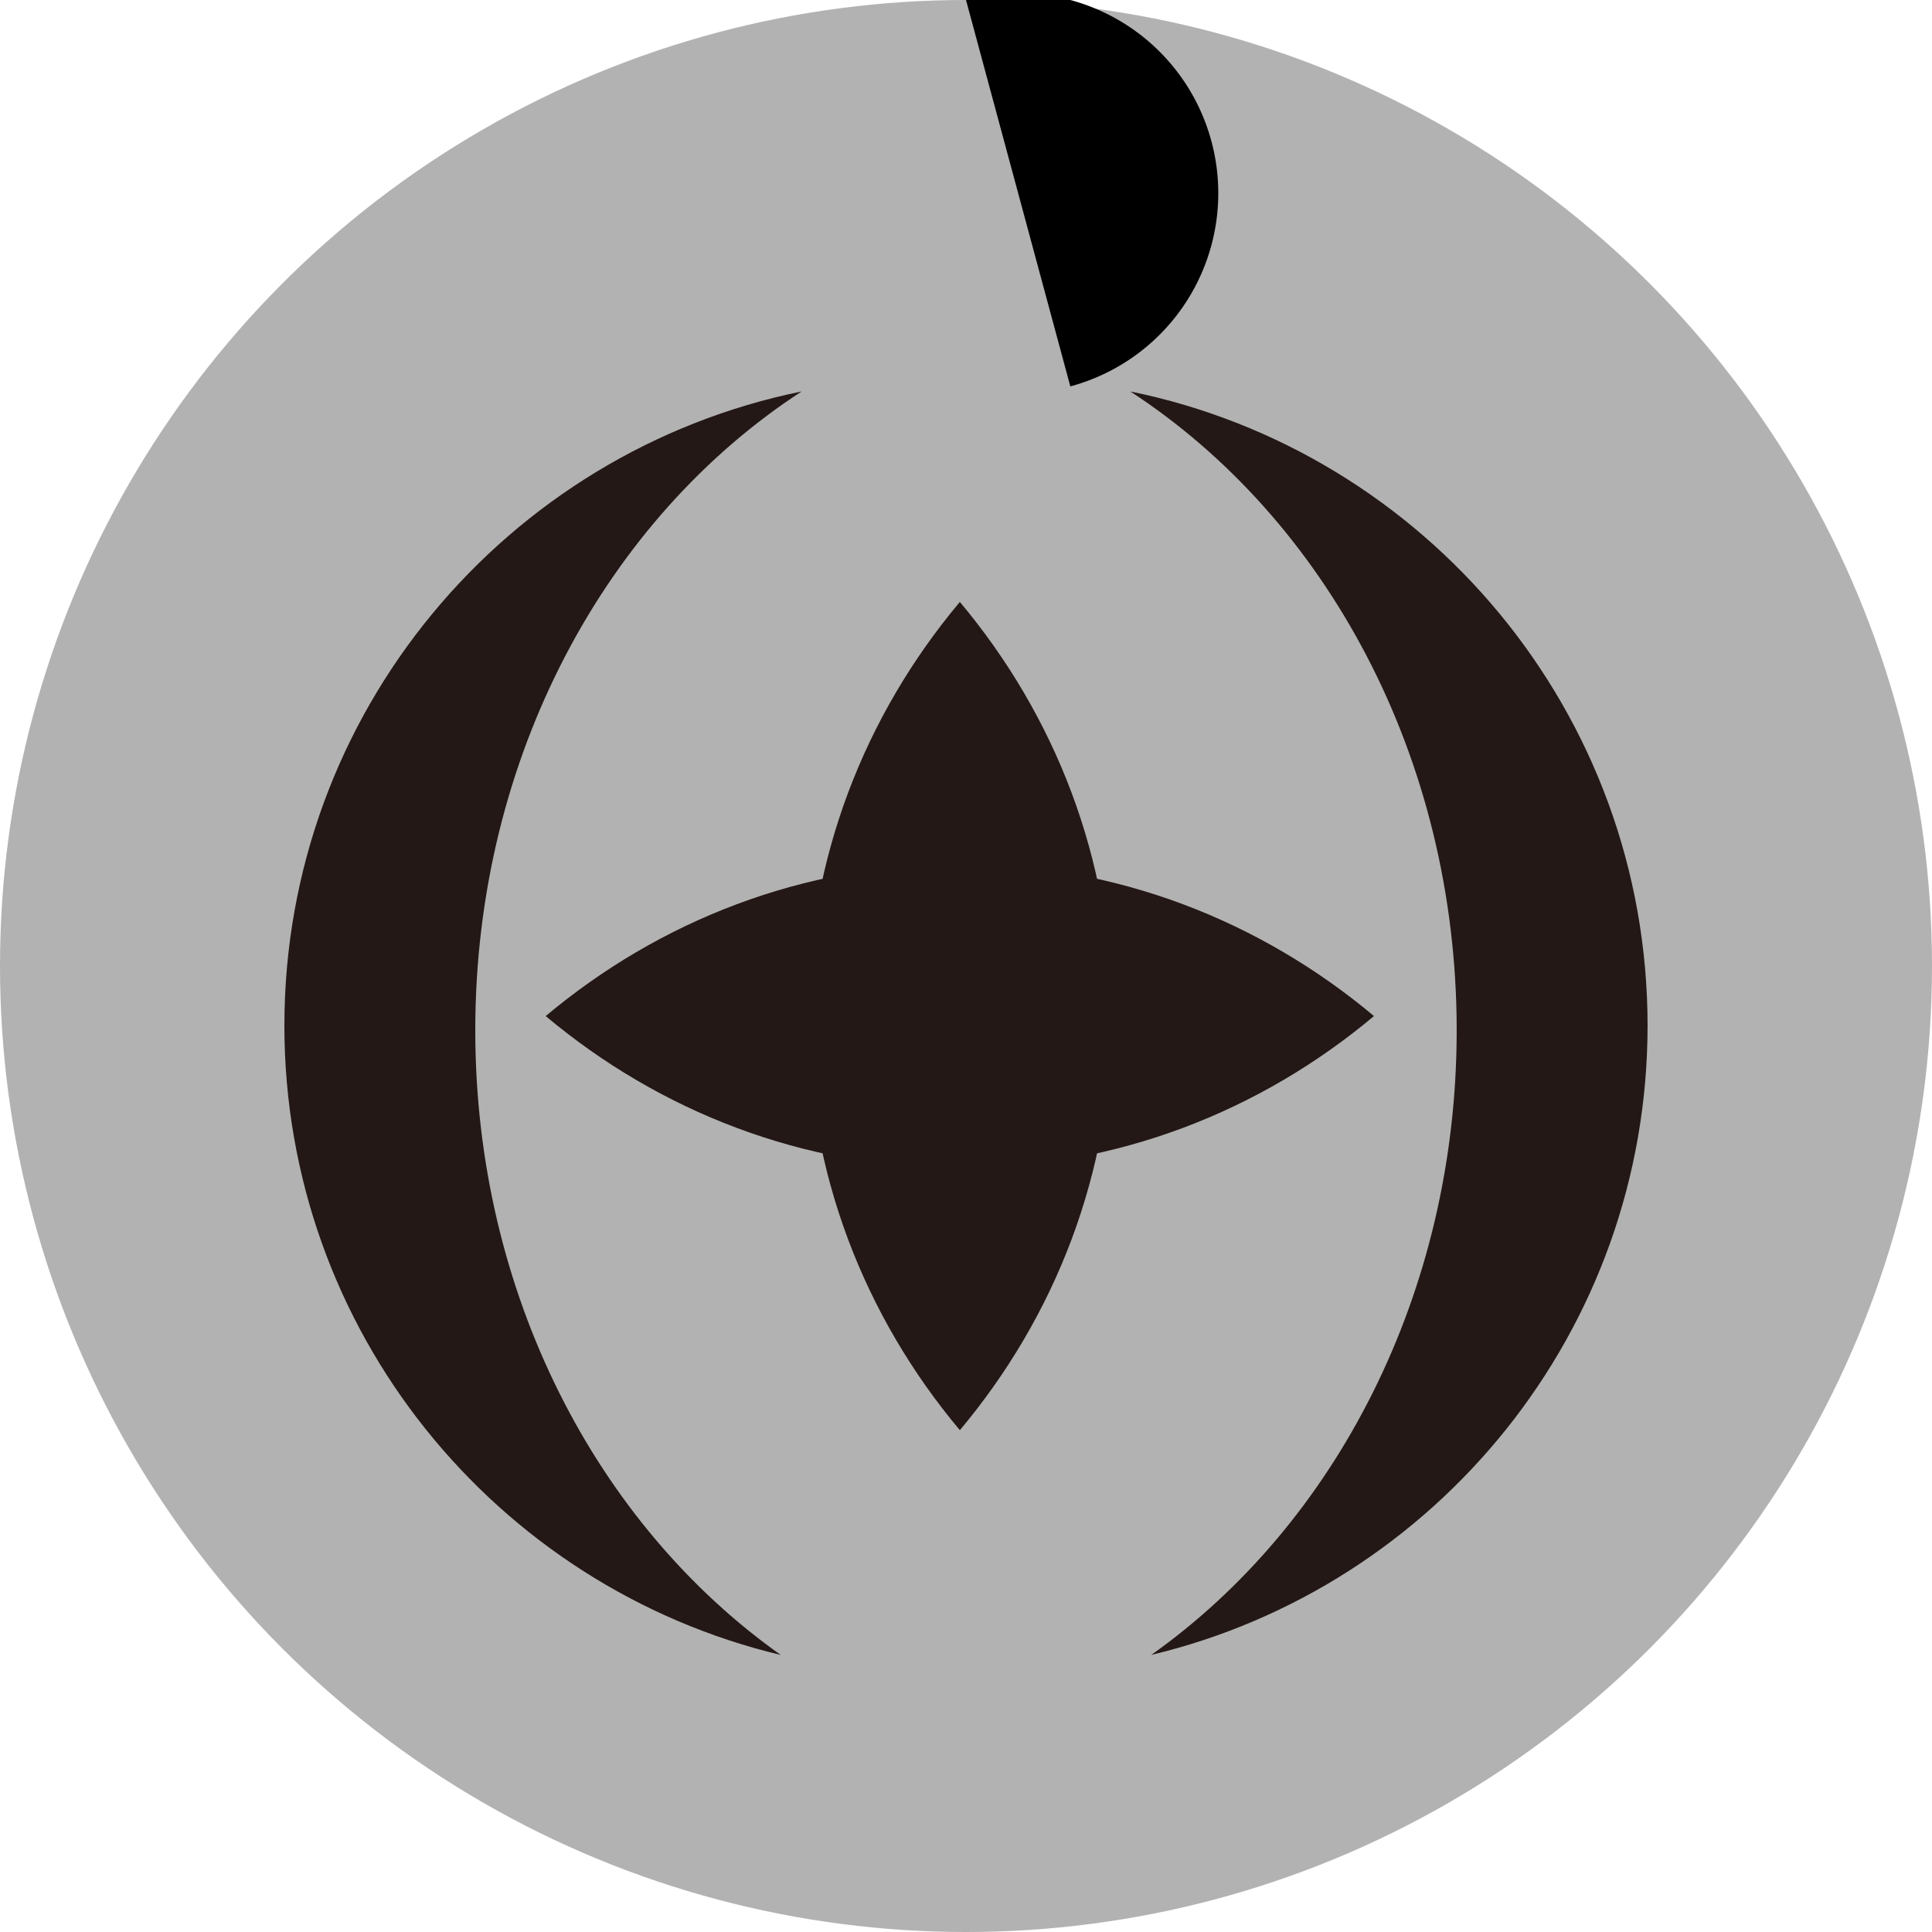 <?xml version="1.0" encoding="utf-8"?>
<!-- Generator: Adobe Illustrator 15.0.0, SVG Export Plug-In . SVG Version: 6.00 Build 0)  -->
<!DOCTYPE svg PUBLIC "-//W3C//DTD SVG 1.1//EN" "http://www.w3.org/Graphics/SVG/1.1/DTD/svg11.dtd">
<svg version="1.1" id="Ebene_1" xmlns="http://www.w3.org/2000/svg" xmlns:xlink="http://www.w3.org/1999/xlink" x="0px" y="0px"
	 width="100px" height="100px" viewBox="0 0 100 100" enable-background="new 0 0 100 100" xml:space="preserve">
<circle fill="#B2B2B2" cx="50" cy="50" r="50"/>
<path fill-rule="evenodd" clip-rule="evenodd" d="M 55.4,20 A 5.4,5.4 0 0,0 50,0" />
<path fill="#231815" d="M24.6,53.326c0-14.16,6.805-26.504,16.893-33.065C26.216,23.375,14.72,36.888,14.72,53.086
	c0,15.811,10.959,29.055,25.691,32.574C30.92,78.938,24.6,66.973,24.6,53.326z"/>
<path fill="#231815" d="M75.398,53.324c0-14.157-6.806-26.501-16.894-33.063c15.28,3.114,26.774,16.627,26.774,32.823
	c0,15.813-10.959,29.055-25.689,32.574C69.079,78.936,75.398,66.971,75.398,53.324z"/>
<path fill="#231815" d="M41.806,52.592c0,8.113,2.951,15.564,7.876,21.434c4.923-5.868,7.873-13.317,7.873-21.434
	c0-8.117-2.949-15.566-7.873-21.436C44.758,37.024,41.806,44.476,41.806,52.592z"/>
<path fill="#231815" d="M49.682,44.716c-8.116,0-15.565,2.952-21.437,7.876c5.869,4.922,13.319,7.875,21.437,7.875
	c8.115,0,15.563-2.951,21.435-7.875C65.246,47.667,57.797,44.716,49.682,44.716z"/>
</svg>
